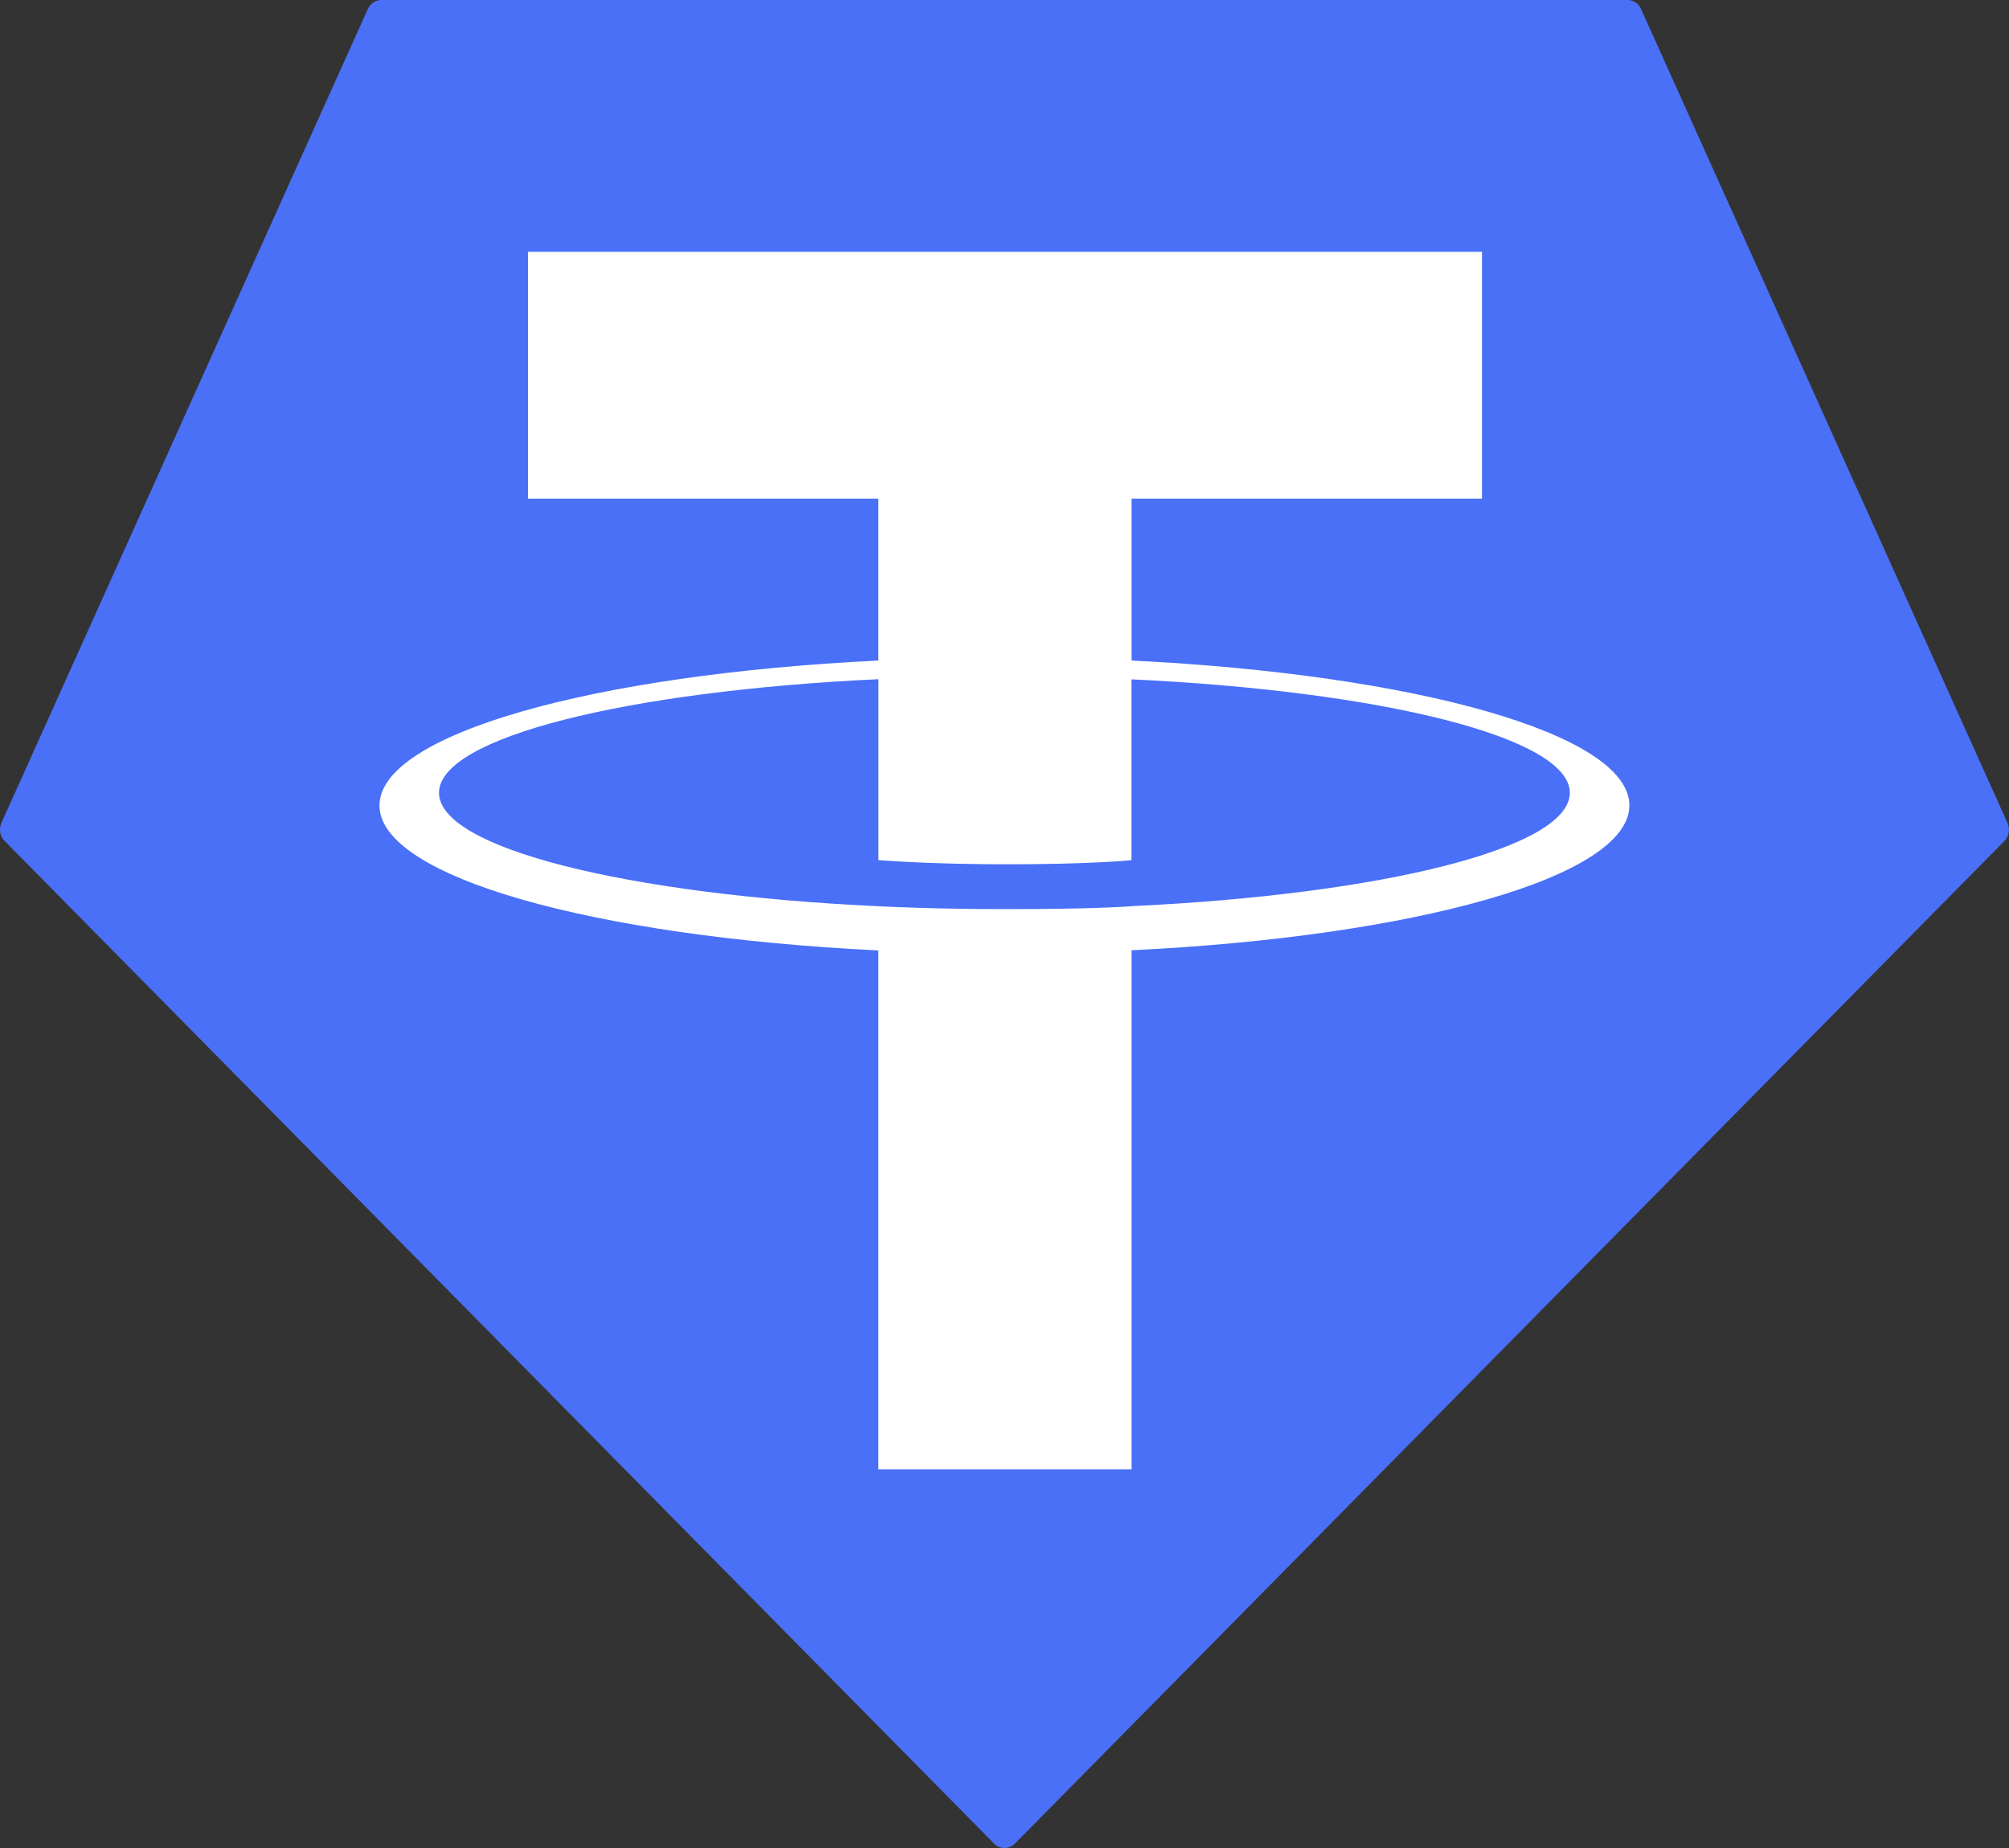 <svg width="25" height="23" viewBox="0 0 25 23" fill="none" xmlns="http://www.w3.org/2000/svg">
<rect x="0" y="0" width="25" height="23" fill="#333333" stroke="none"/>
<path fill-rule="evenodd" clip-rule="evenodd" d="M4.577 0.113L0.019 10.239C0.001 10.277 -0.004 10.319 0.003 10.361C0.01 10.402 0.03 10.44 0.059 10.468L12.37 22.945C12.405 22.98 12.451 23 12.5 23C12.548 23 12.595 22.98 12.63 22.945L24.941 10.469C24.97 10.44 24.989 10.403 24.996 10.361C25.003 10.32 24.998 10.278 24.98 10.24L20.422 0.114C20.407 0.08 20.384 0.051 20.354 0.031C20.324 0.011 20.29 -8.34245e-05 20.254 1.50745e-05H4.747C4.711 -0 4.676 0.01 4.646 0.03C4.616 0.05 4.592 0.079 4.577 0.113Z" fill="#4A70F8"/>
<path fill-rule="evenodd" clip-rule="evenodd" d="M14.081 11.279C13.993 11.286 13.536 11.315 12.518 11.315C11.708 11.315 11.132 11.289 10.931 11.279C7.8 11.133 5.463 10.557 5.463 9.867C5.463 9.177 7.8 8.601 10.931 8.453V10.705C11.135 10.721 11.722 10.757 12.532 10.757C13.504 10.757 13.991 10.714 14.079 10.706V8.455C17.203 8.602 19.535 9.178 19.535 9.867C19.535 10.556 17.204 11.132 14.079 11.278L14.081 11.279ZM14.081 8.222V6.207H18.442V3.134H6.57V6.207H10.93V8.221C7.386 8.393 4.722 9.136 4.722 10.025C4.722 10.915 7.386 11.656 10.93 11.829V18.287H14.081V11.827C17.616 11.655 20.276 10.913 20.276 10.024C20.276 9.136 17.618 8.394 14.081 8.221L14.081 8.222Z" fill="white"/>
</svg>
